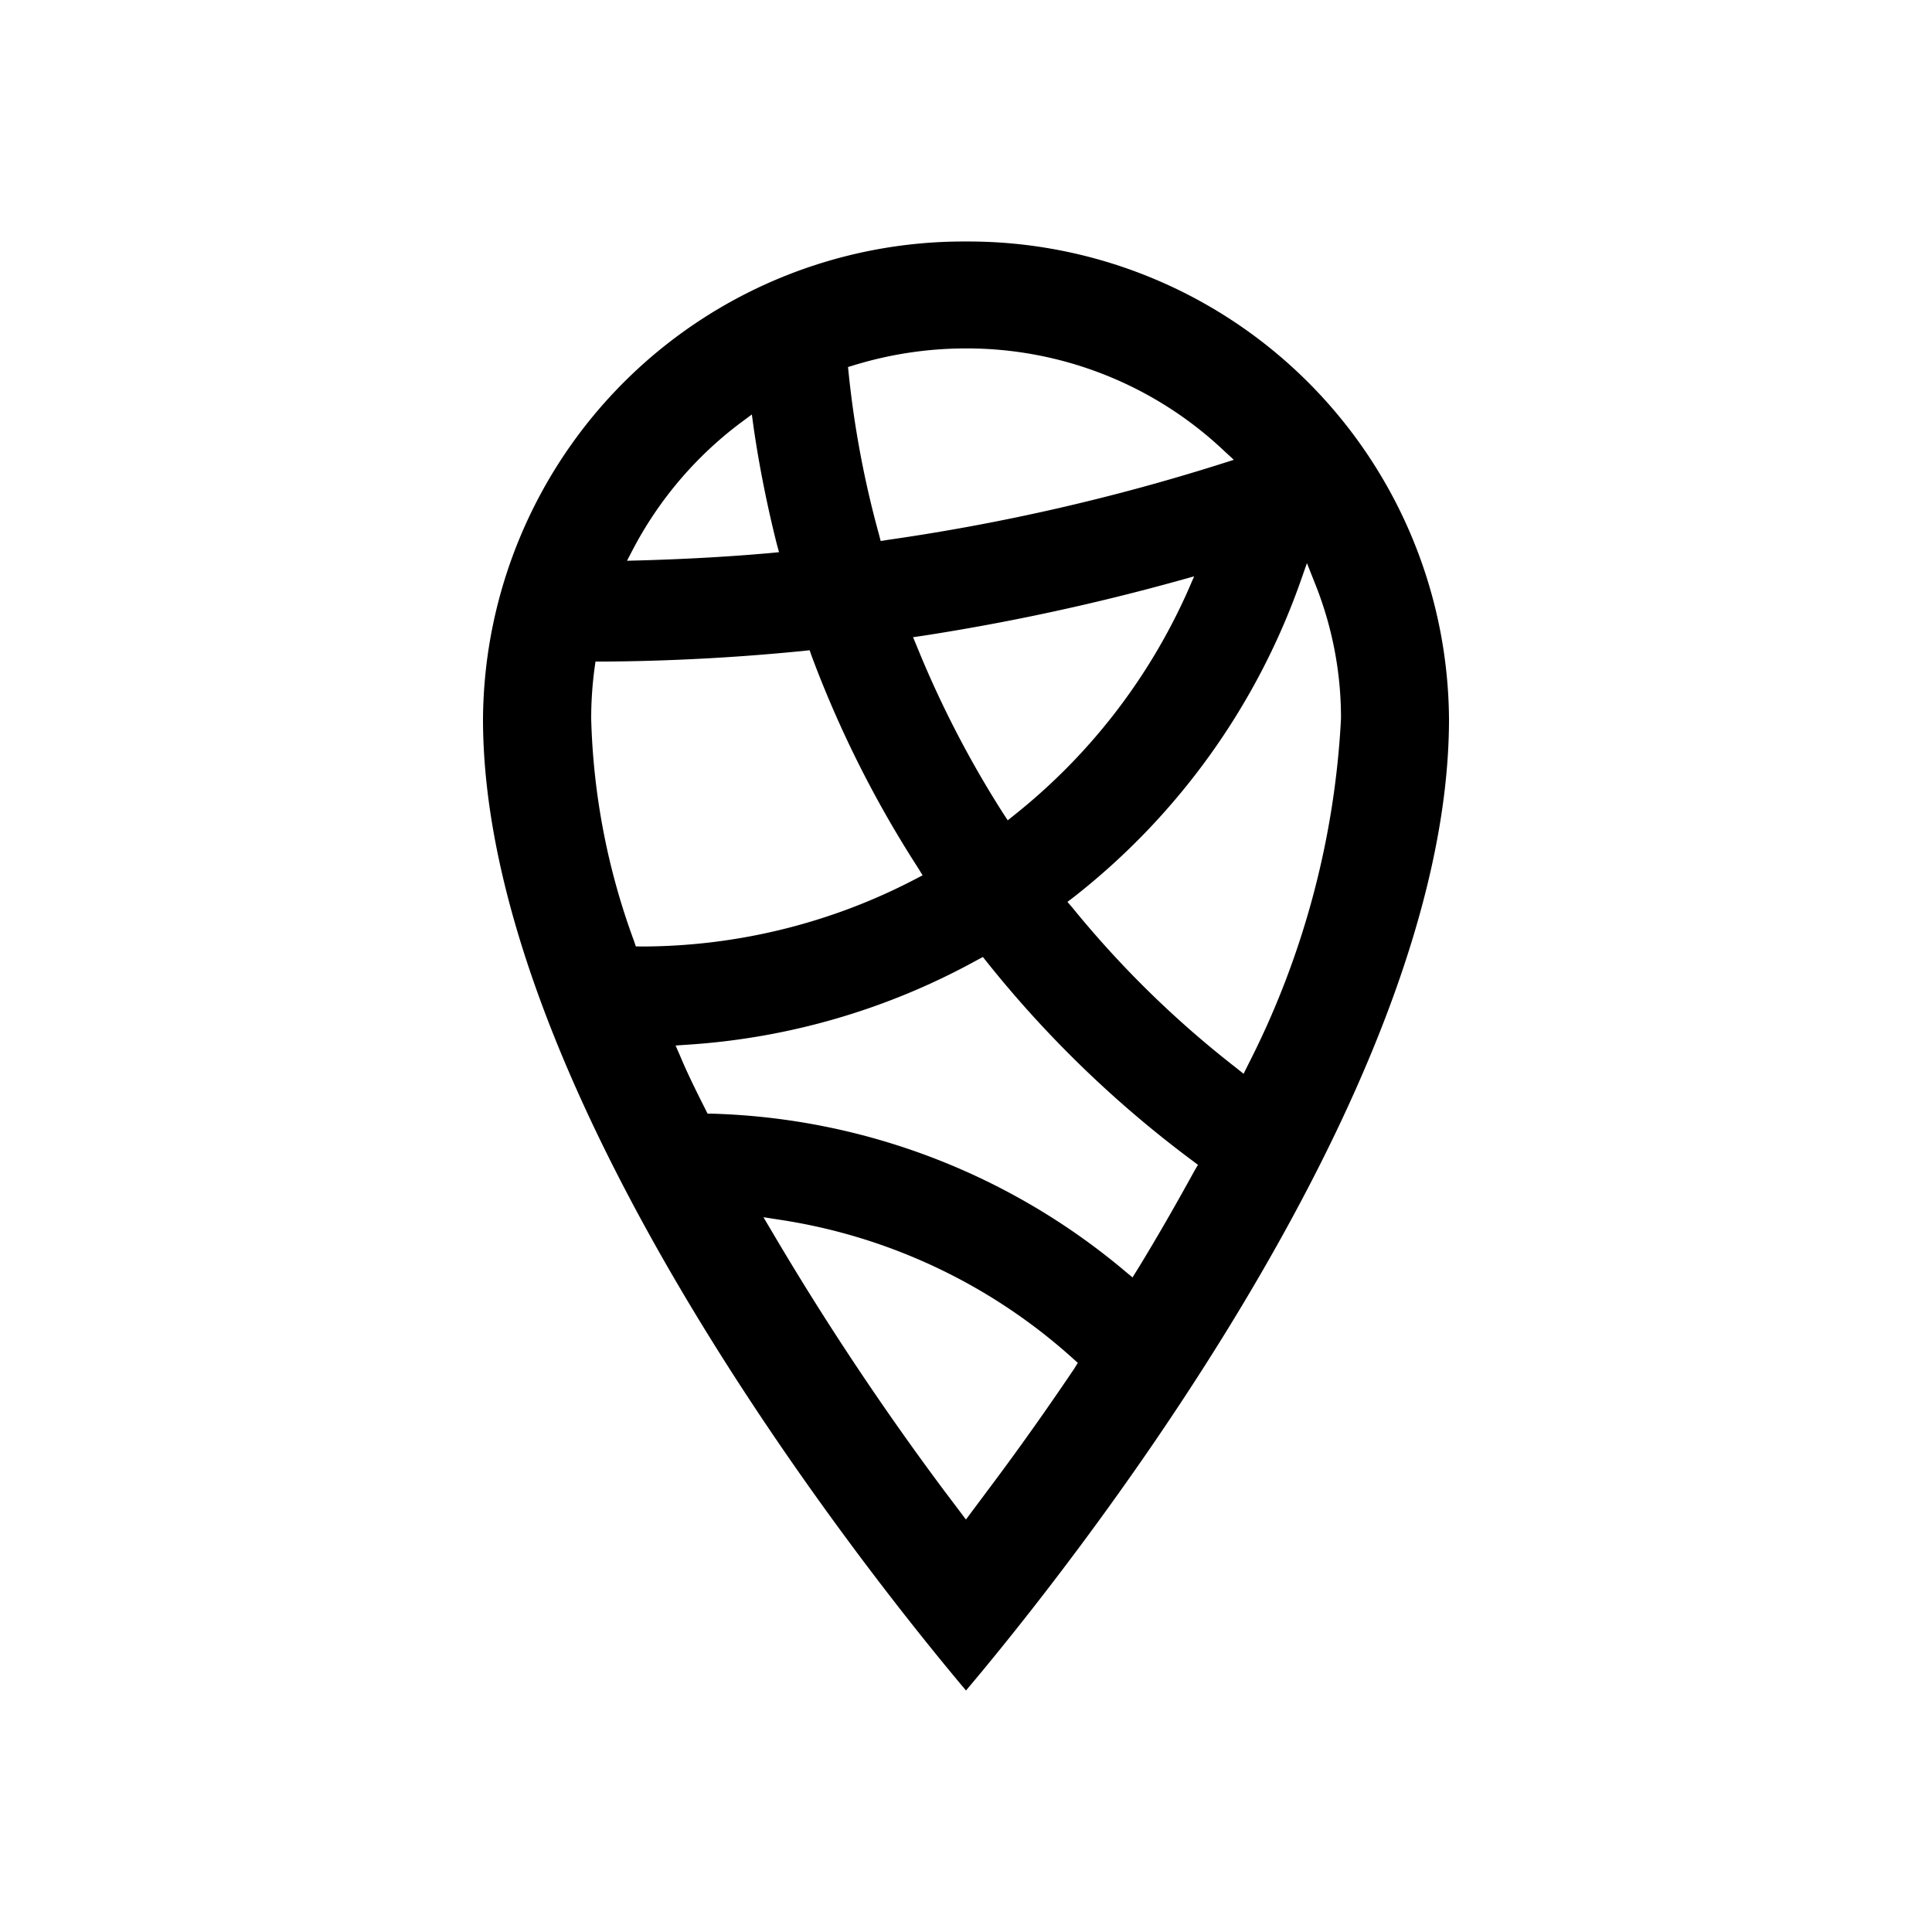 <svg id="ic_emblem" xmlns="http://www.w3.org/2000/svg" width="32" height="32" viewBox="0 0 32 32">
  <rect id="Rectangle_4461-3" data-name="Rectangle 4461-3" width="32" height="32" fill="#000" opacity="0"/>
  <path id="Emblem" d="M315.84,112a7.963,7.963,0,0,0-8,7.908c0,6.223,6.442,14.242,8,16.092,1.559-1.845,8-9.85,8-16.092a7.964,7.964,0,0,0-8-7.908m-1.845,2.046a6.328,6.328,0,0,1,1.845-.275,6.2,6.2,0,0,1,4.27,1.692l.166.153-.217.069a34.468,34.468,0,0,1-5.515,1.257l-.117.019-.03-.115a16.328,16.328,0,0,1-.5-2.658l-.011-.109Zm5.624,3.5-.112.257a9.869,9.869,0,0,1-2.861,3.692l-.115.092-.081-.124a17.07,17.07,0,0,1-1.422-2.753l-.065-.156.166-.024a36.878,36.878,0,0,0,4.216-.908Zm-9.294-.45A6.253,6.253,0,0,1,312.111,115l.182-.135.03.221c.093.64.223,1.285.38,1.913l.04.147-.155.015c-.686.061-1.406.1-2.14.121l-.223.006Zm.046,6.579-.03-.09a11.487,11.487,0,0,1-.709-3.678,6.221,6.221,0,0,1,.055-.834l.016-.115h.118c1.1-.007,2.218-.066,3.329-.177l.1-.011.035.1a18.214,18.214,0,0,0,1.762,3.507l.074.121-.128.067a9.82,9.82,0,0,1-4.535,1.112Zm7.258,7c-.447.662-.921,1.334-1.422,2l-.368.493-.372-.493a47.423,47.423,0,0,1-2.841-4.276l-.141-.238.278.043a9.335,9.335,0,0,1,4.846,2.295l.083.074Zm1.995-3.283c-.3.546-.616,1.1-.943,1.633l-.083.133-.12-.1a11.112,11.112,0,0,0-6.837-2.612h-.081l-.037-.074c-.158-.313-.3-.6-.418-.883l-.075-.172.19-.013a11.46,11.46,0,0,0,4.8-1.4l.1-.053.07.088a18.447,18.447,0,0,0,3.4,3.285l.092.069Zm.814-1.607-.132-.105a16.7,16.7,0,0,1-2.7-2.642l-.086-.1.108-.082a11.5,11.5,0,0,0,3.741-5.193l.118-.336.131.331a5.967,5.967,0,0,1,.433,2.248,14.212,14.212,0,0,1-1.538,5.728Z" transform="translate(-299.84 -108)" fill="#000"/>
</svg>
